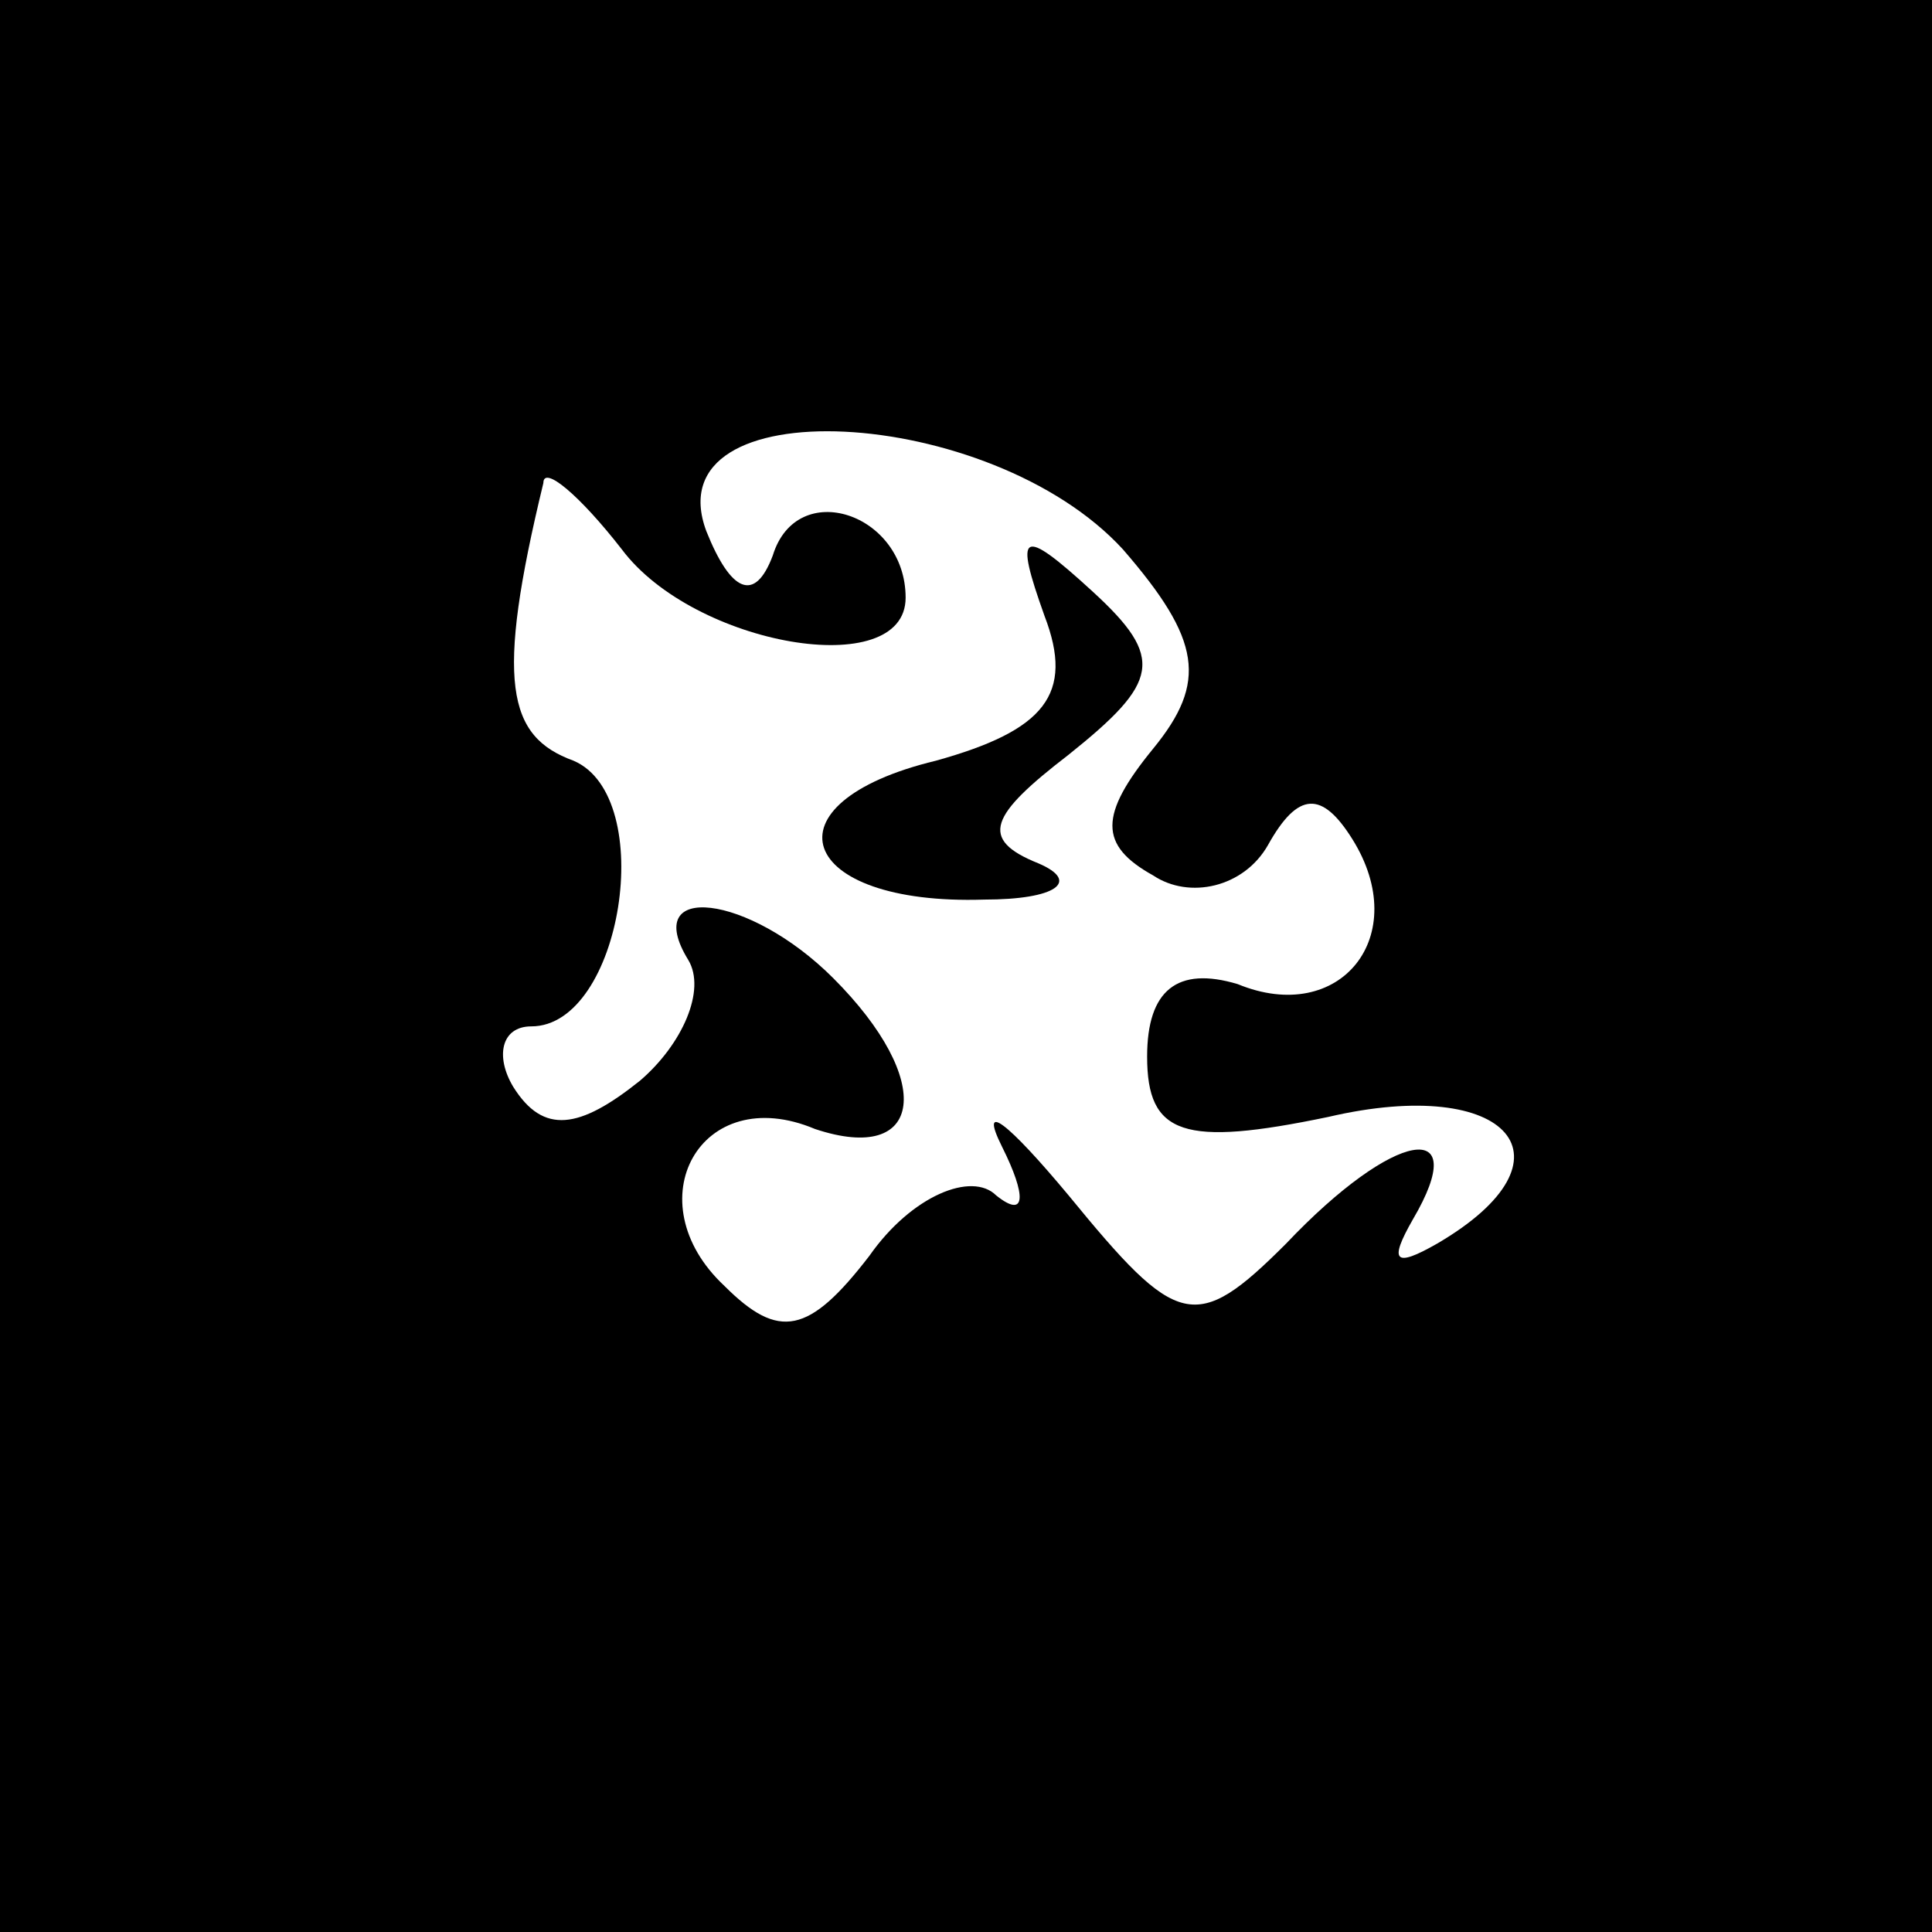 <?xml version="1.0" standalone="no"?>
<!DOCTYPE svg PUBLIC "-//W3C//DTD SVG 20010904//EN"
 "http://www.w3.org/TR/2001/REC-SVG-20010904/DTD/svg10.dtd">
<svg version="1.0" xmlns="http://www.w3.org/2000/svg"
 width="32pt" height="32pt" viewBox="0 0 32 32"
 preserveAspectRatio="xMidYMid meet">
<rect x="0" y="0" width="32" height="32" fill="#808080" stroke="none"/>
<g transform="translate(0,32) scale(0.1,-0.1)"
fill="#000000" stroke="none">
<path fill="#000000" stroke="none" d="M0 160 l0 -160 160 0 160 0 0 160 0
160 -160 0 -160 0 0 -160z"/>
<path fill="#ffffff" stroke="none" d="M186 229 c13 -15 14 -22 5 -33 -9 -11
-9 -16 0 -21 6 -4 15 -2 19 5 5 9 9 9 14 1 10 -16 -2 -31 -19 -24 -10 3 -15
-1 -15 -12 0 -13 6 -15 30 -10 30 7 42 -7 18 -21 -7 -4 -8 -3 -4 4 10 17 -3
15 -21 -4 -15 -15 -18 -14 -36 8 -10 12 -15 16 -11 8 4 -8 4 -12 -1 -8 -4 4
-14 0 -21 -10 -10 -13 -15 -14 -24 -5 -15 14 -4 34 15 26 18 -6 20 8 3 25 -14
14 -32 16 -24 3 3 -5 -1 -14 -8 -20 -10 -8 -16 -9 -21 -1 -3 5 -2 10 3 10 15
0 21 38 7 44 -11 4 -13 13 -5 46 0 3 6 -2 13 -11 12 -16 47 -22 47 -8 0 14
-18 20 -22 7 -3 -8 -7 -6 -11 4 -9 24 47 21 69 -3z"/>
<path fill="#000000" stroke="none" d="M173 218 c5 -13 0 -19 -18 -24 -29 -7
-23 -24 8 -23 12 0 16 3 9 6 -10 4 -8 8 5 18 15 12 16 16 4 27 -12 11 -13 10
-8 -4z"/>
</g>
</svg>
